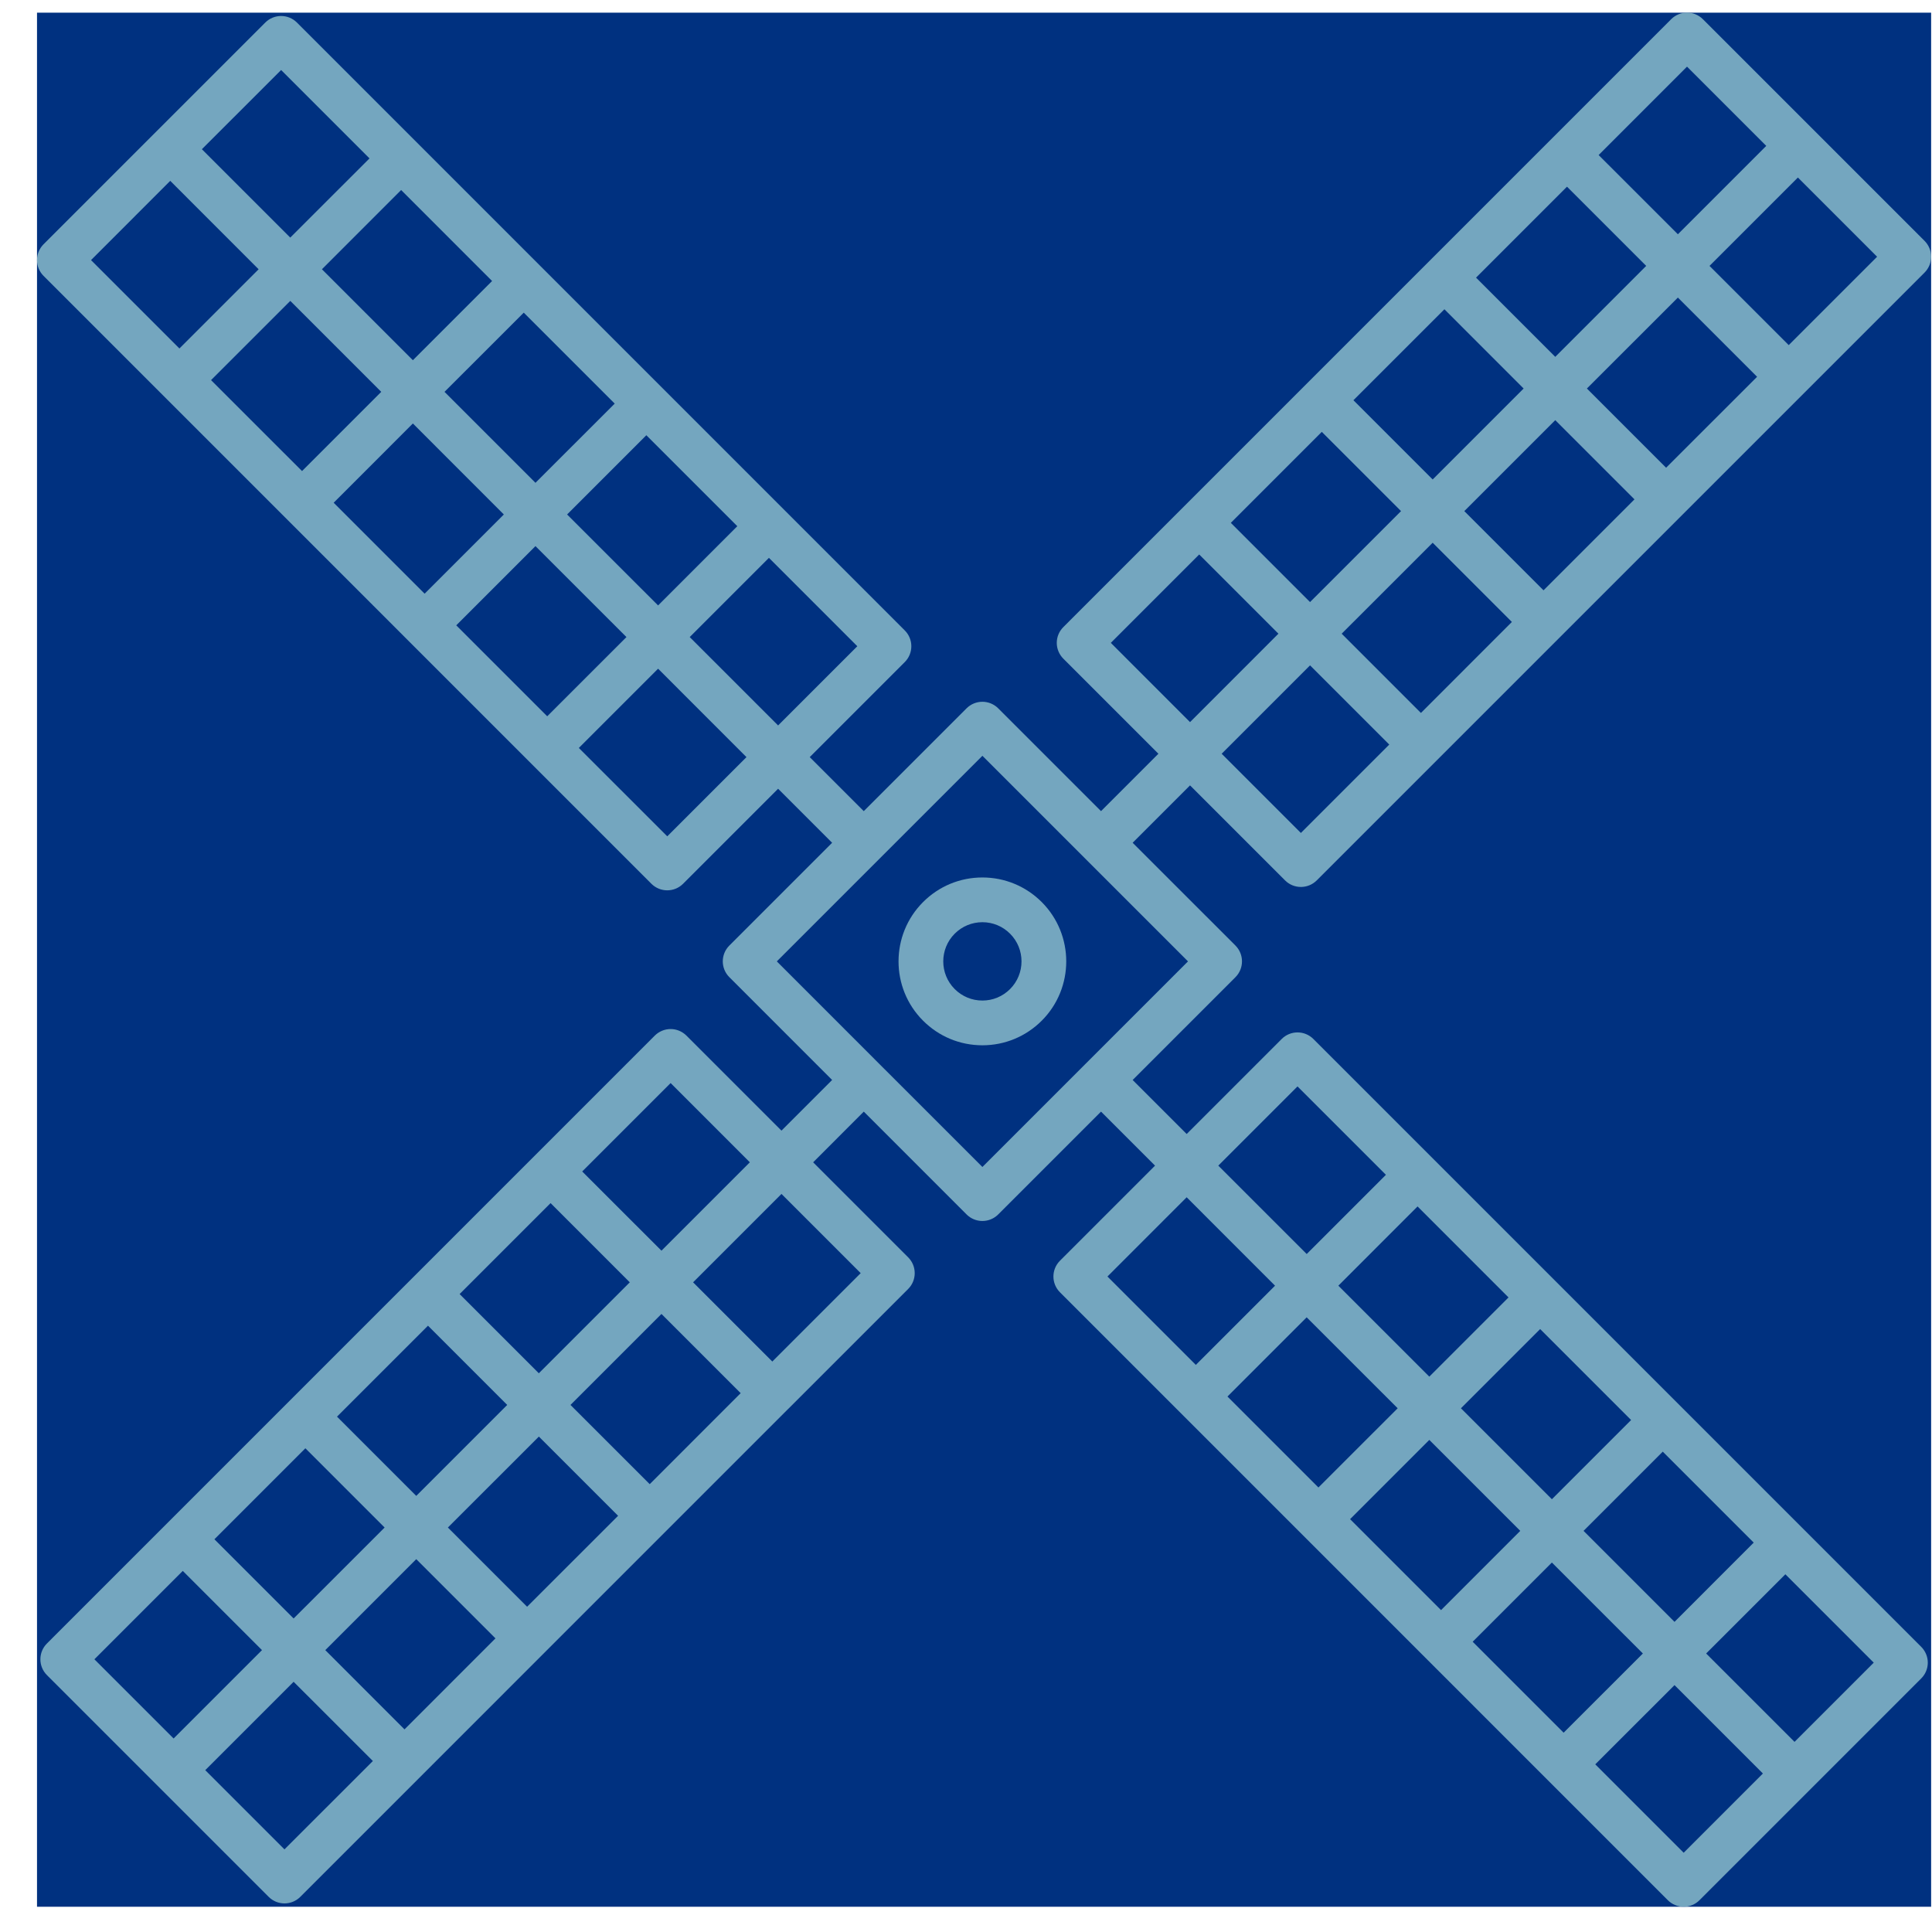 <svg width="51" height="51" viewBox="0 0 51 51" fill="none" xmlns="http://www.w3.org/2000/svg">
<g clip-path="url(#clip0_466_200)">
<rect width="50" height="50" transform="matrix(-1 0 0 -1 50.977 50.334)" fill="#003180"/>
<g clip-path="url(#clip1_466_200)">
<path d="M1.15 7.283L17.196 23.33C17.427 23.56 17.801 23.56 18.031 23.33L20.54 20.821L21.966 22.247L19.253 24.96C19.022 25.191 19.022 25.565 19.253 25.795L21.966 28.509L20.629 29.846L18.12 27.337C18.009 27.227 17.859 27.164 17.703 27.164C17.546 27.164 17.396 27.227 17.285 27.337L1.239 43.384C1.128 43.494 1.066 43.645 1.066 43.801C1.066 43.958 1.128 44.108 1.239 44.219L7.092 50.072C7.323 50.303 7.697 50.303 7.927 50.072L20.804 37.194L20.805 37.194L20.805 37.194L23.973 34.026C24.204 33.795 24.204 33.421 23.973 33.19L21.465 30.682L22.802 29.344L25.515 32.058C25.626 32.169 25.776 32.231 25.933 32.231C26.089 32.231 26.24 32.169 26.35 32.058L29.064 29.344L30.49 30.77L27.981 33.279C27.75 33.51 27.75 33.884 27.981 34.114L44.027 50.161C44.138 50.271 44.288 50.334 44.445 50.334C44.602 50.334 44.752 50.271 44.862 50.161L50.715 44.307C50.826 44.197 50.889 44.047 50.889 43.89C50.889 43.733 50.826 43.583 50.715 43.472L34.669 27.426C34.558 27.315 34.408 27.253 34.251 27.253C34.095 27.253 33.945 27.315 33.834 27.426L31.325 29.935L29.899 28.509L32.613 25.795C32.843 25.565 32.843 25.191 32.613 24.96L29.899 22.247L31.414 20.732L33.923 23.241C34.153 23.471 34.527 23.471 34.758 23.241L50.804 7.195C50.915 7.084 50.977 6.934 50.977 6.777C50.977 6.62 50.915 6.47 50.804 6.359L44.951 0.506C44.836 0.391 44.684 0.333 44.533 0.333C44.382 0.333 44.231 0.391 44.116 0.506L28.07 16.553C27.959 16.663 27.896 16.814 27.896 16.97C27.896 17.127 27.959 17.277 28.07 17.388L30.579 19.897L29.064 21.412L26.35 18.698C26.239 18.587 26.089 18.525 25.933 18.525C25.776 18.525 25.626 18.587 25.515 18.698L22.801 21.412L21.375 19.986L23.884 17.477C23.995 17.366 24.057 17.216 24.057 17.059C24.057 16.903 23.995 16.753 23.884 16.642L7.838 0.595C7.723 0.48 7.572 0.422 7.421 0.422C7.27 0.422 7.118 0.48 7.003 0.595L1.15 6.448C1.039 6.559 0.977 6.709 0.977 6.866C0.977 7.023 1.039 7.172 1.15 7.283ZM17.703 28.59L19.794 30.682L17.461 33.015L15.369 30.924L17.703 28.59ZM17.151 39.178L15.059 37.087L17.461 34.685L19.552 36.776L17.151 39.178ZM13.914 42.414L11.823 40.323L14.225 37.922L16.316 40.013L13.914 42.414ZM10.678 45.651L8.587 43.559L10.988 41.158L13.079 43.249L10.678 45.651ZM8.061 38.231L10.153 40.323L7.751 42.724L5.66 40.633L8.061 38.231ZM11.298 34.995L13.389 37.087L10.988 39.488L8.896 37.396L11.298 34.995ZM14.224 36.251L12.133 34.16L14.534 31.759L16.625 33.85L14.224 36.251ZM4.825 41.468L6.916 43.559L4.583 45.892L2.492 43.801L4.825 41.468ZM7.509 48.819L5.418 46.728L7.751 44.395L9.843 46.486L7.509 48.819ZM22.72 33.608L20.387 35.941L18.296 33.85L20.629 31.517L22.72 33.608ZM31.325 31.605L33.658 33.939L31.567 36.03L29.234 33.697L31.325 31.605ZM39.821 34.249L37.73 36.34L35.329 33.939L37.42 31.847L39.821 34.249ZM43.057 37.485L40.966 39.576L38.565 37.175L40.656 35.084L43.057 37.485ZM46.294 40.721L44.203 42.813L41.802 40.411L43.893 38.32L46.294 40.721ZM38.875 43.338L40.966 41.247L43.368 43.648L41.276 45.739L38.875 43.338ZM35.639 40.102L37.73 38.01L40.131 40.411L38.04 42.503L35.639 40.102ZM36.895 37.175L34.803 39.266L32.402 36.865L34.493 34.774L36.895 37.175ZM44.445 48.908L42.111 46.574L44.203 44.483L46.536 46.816L44.445 48.908ZM47.371 45.981L45.038 43.648L47.129 41.557L49.462 43.89L47.371 45.981ZM34.251 28.679L36.585 31.012L34.494 33.103L32.16 30.77L34.251 28.679ZM34.34 21.988L32.249 19.897L34.582 17.564L36.673 19.655L34.34 21.988ZM34.892 11.4L36.984 13.492L34.582 15.893L32.491 13.802L34.892 11.4ZM38.129 8.164L40.22 10.256L37.819 12.657L35.727 10.565L38.129 8.164ZM41.365 4.928L43.456 7.019L41.055 9.42L38.964 7.329L41.365 4.928ZM43.981 12.347L41.89 10.256L44.292 7.855L46.383 9.946L43.981 12.347ZM40.745 15.583L38.654 13.492L41.055 11.091L43.146 13.182L40.745 15.583ZM37.819 14.327L39.91 16.418L37.509 18.82L35.417 16.728L37.819 14.327ZM47.218 9.11L45.127 7.019L47.46 4.686L49.551 6.777L47.218 9.11ZM44.533 1.759L46.625 3.851L44.292 6.184L42.2 4.093L44.533 1.759ZM29.323 16.97L31.656 14.637L33.747 16.728L31.414 19.062L29.323 16.97ZM25.933 19.951L31.36 25.378L25.933 30.805L23.221 28.094C23.221 28.093 23.22 28.092 23.219 28.091C23.219 28.091 23.218 28.09 23.217 28.09L20.506 25.378L25.933 19.951ZM12.99 7.418L10.899 9.509L8.498 7.108L10.589 5.016L12.99 7.418ZM16.227 10.654L14.135 12.745L11.734 10.344L13.826 8.253L16.227 10.654ZM19.463 13.89L17.372 15.982L14.97 13.581L17.062 11.489L19.463 13.89ZM12.044 16.507L14.135 14.416L16.537 16.817L14.445 18.908L12.044 16.507ZM8.808 13.271L10.899 11.179L13.3 13.581L11.209 15.672L8.808 13.271ZM10.064 10.344L7.973 12.435L5.571 10.034L7.663 7.943L10.064 10.344ZM17.614 22.077L15.28 19.744L17.372 17.652L19.705 19.986L17.614 22.077ZM20.54 19.15L18.207 16.817L20.298 14.726L22.631 17.059L20.54 19.15ZM7.421 1.848L9.754 4.181L7.662 6.272L5.329 3.939L7.421 1.848ZM4.494 4.774L6.827 7.108L4.736 9.199L2.403 6.866L4.494 4.774Z" fill="#74A6BF"/>
<path d="M25.933 27.593C26.524 27.593 27.08 27.362 27.499 26.944C28.362 26.081 28.362 24.676 27.499 23.812C27.08 23.394 26.524 23.163 25.933 23.163C25.341 23.163 24.785 23.394 24.367 23.812C23.503 24.676 23.503 26.081 24.367 26.944C24.785 27.362 25.341 27.593 25.933 27.593ZM25.202 24.647C25.397 24.452 25.657 24.344 25.933 24.344C26.209 24.344 26.468 24.452 26.663 24.647C27.066 25.05 27.066 25.706 26.663 26.109C26.468 26.304 26.209 26.412 25.933 26.412C25.657 26.412 25.397 26.304 25.202 26.109C24.799 25.706 24.799 25.05 25.202 24.647Z" fill="#74A6BF"/>
</g>
</g>
<defs>
<clipPath id="clip0_466_200">
<rect width="50" height="50" fill="white" transform="matrix(-1 0 0 -1 50.977 50.334)"/>
</clipPath>
<clipPath id="clip1_466_200">
<rect width="50" height="50" fill="white" transform="matrix(-1 0 0 -1 50.977 50.334)"/>
</clipPath>
</defs>
</svg>
